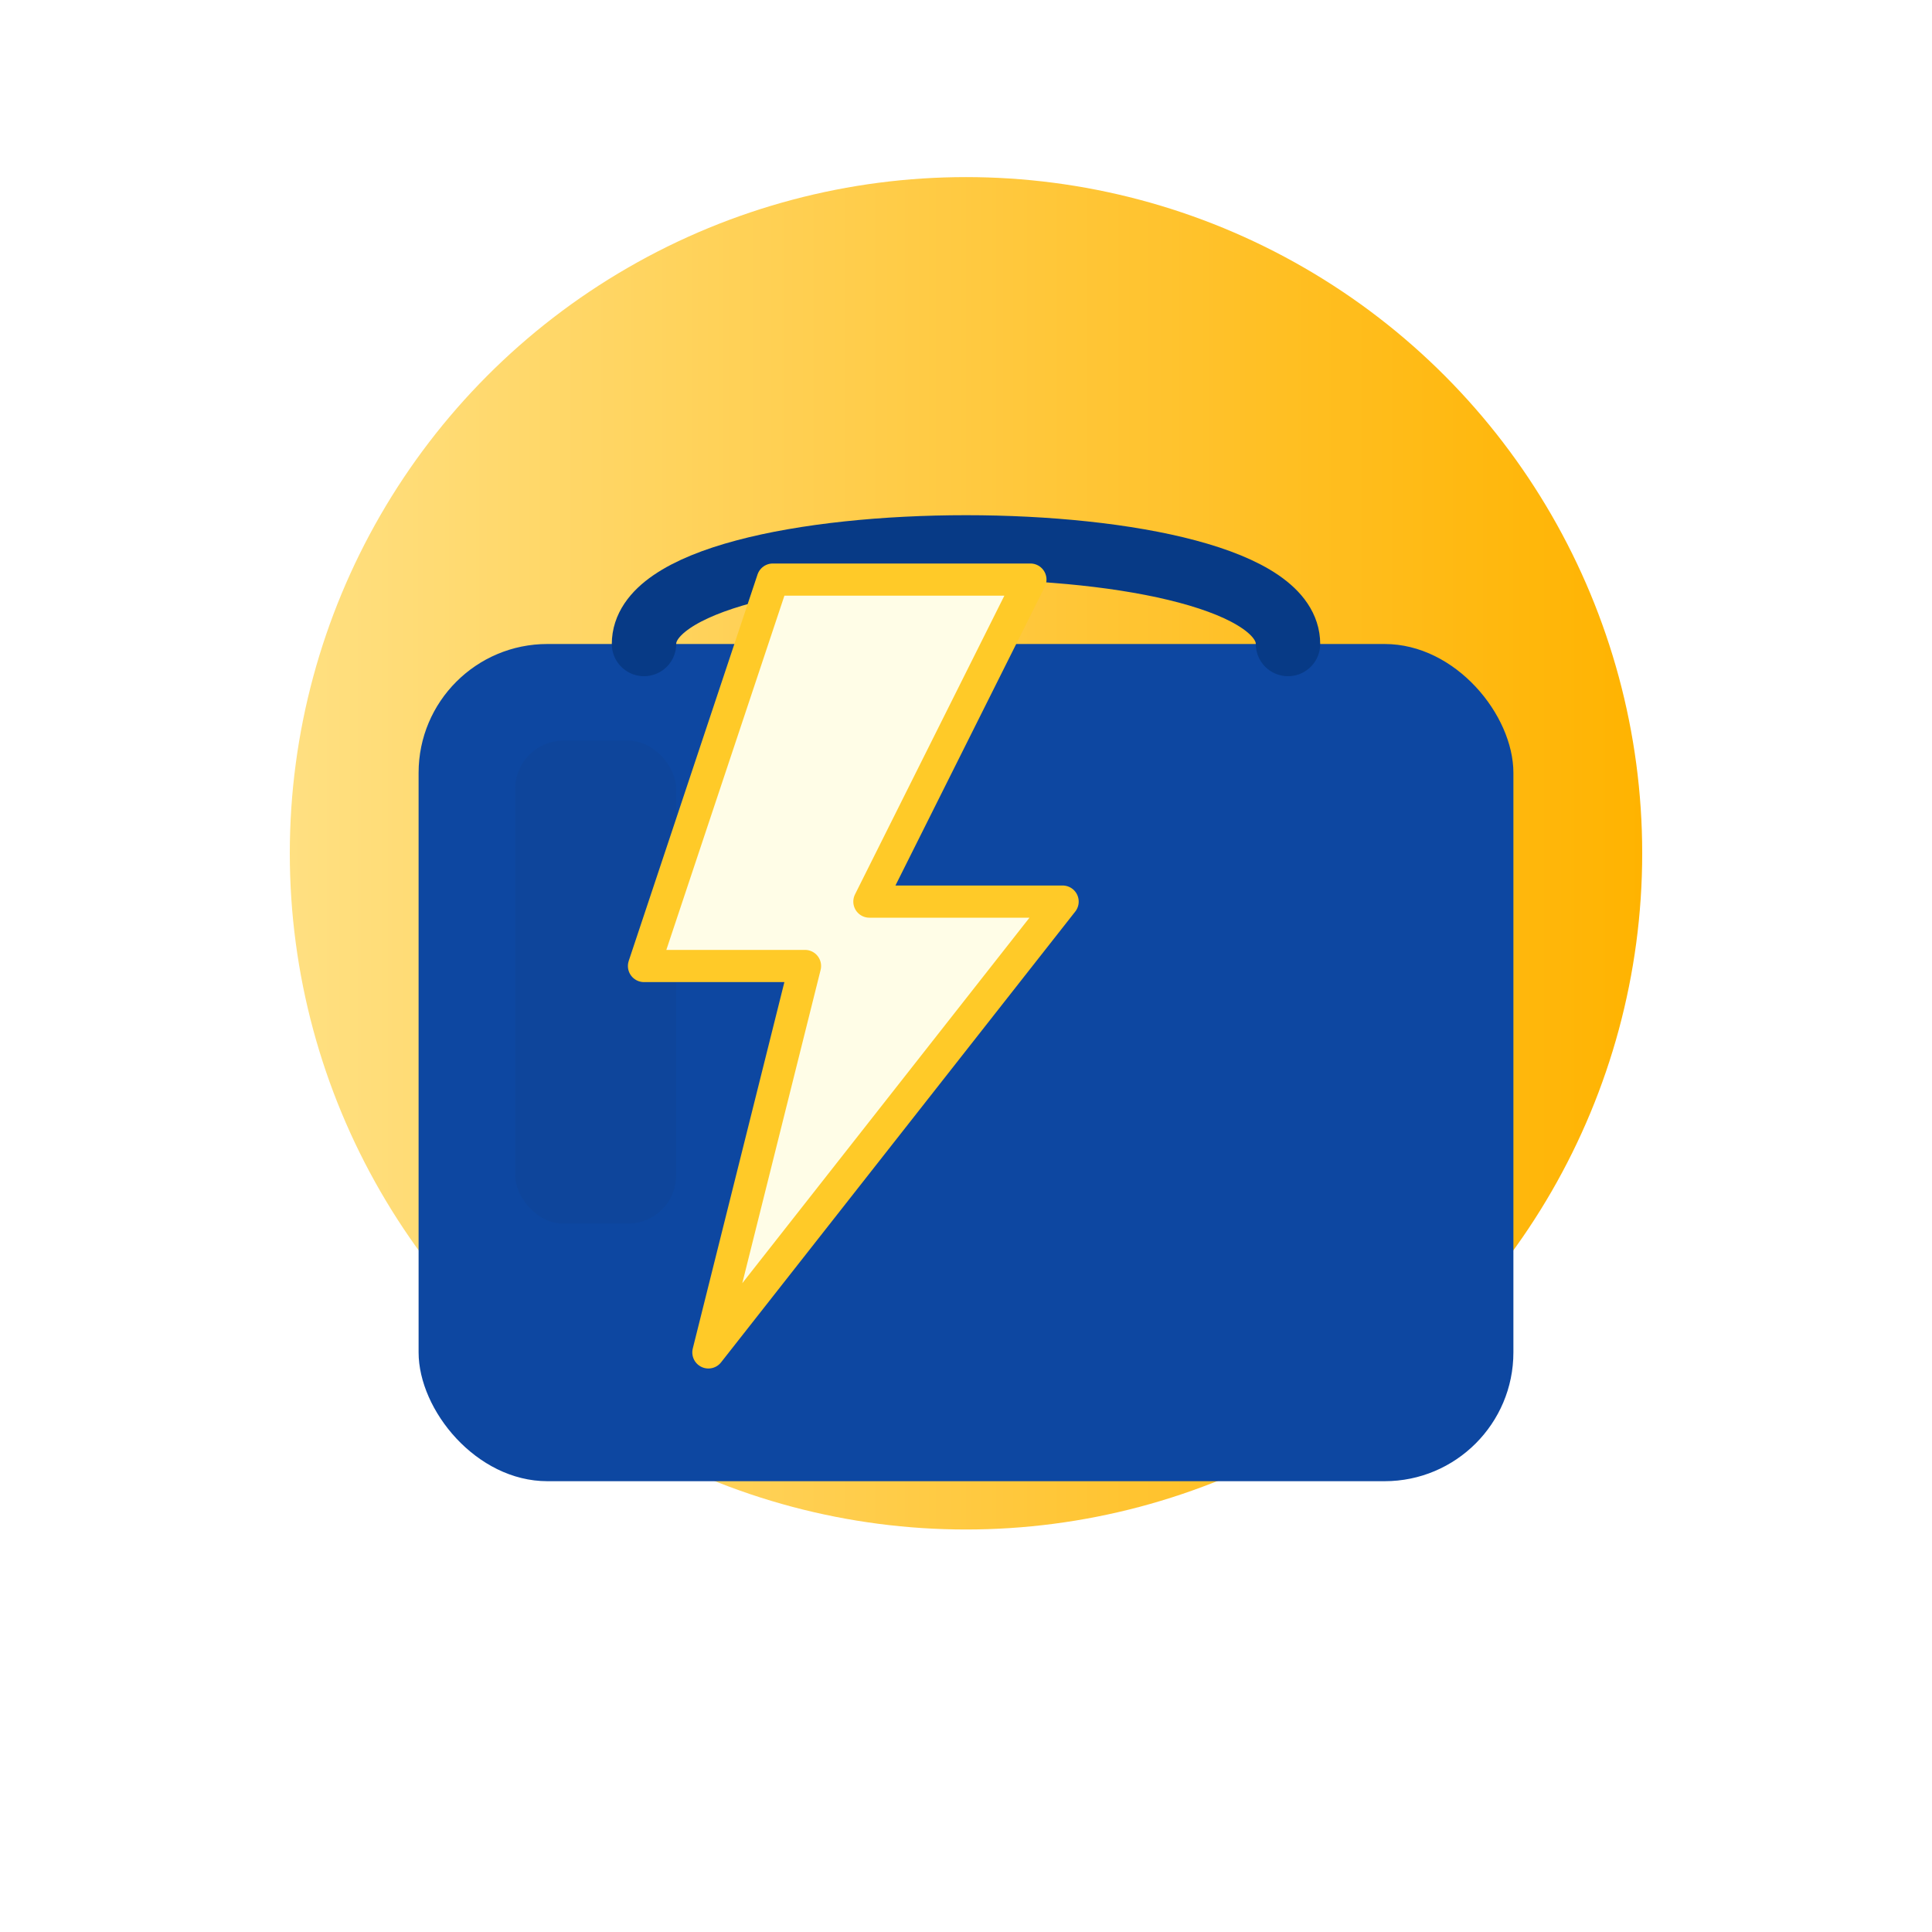 <svg xmlns="http://www.w3.org/2000/svg" viewBox="0 0 120 120" width="240" height="240" role="img"
    aria-labelledby="title desc">
    <title id="title">Lightning E-Store Icon</title>
    <desc id="desc">A shopping-bag silhouette with a bold lightning bolt on a radiant circular
        yellow gradient background.</desc>

    <!-- subtle drop shadow -->
    <defs>
        <linearGradient id="g1" x1="0" x2="1">
            <stop offset="0" stop-color="#FFE082" />
            <stop offset="1" stop-color="#FFB300" />
        </linearGradient>
        <filter id="drop" x="-50%" y="-50%" width="200%" height="200%">
            <feOffset in="SourceAlpha" dx="0" dy="3" result="off" />
            <feGaussianBlur in="off" stdDeviation="4" result="blur" />
            <feColorMatrix in="blur" type="matrix"
                values="0 0 0 0 0  0 0 0 0 0  0 0 0 0 0  0 0 0 0.18 0" result="shadow" />
            <feBlend in="SourceGraphic" in2="shadow" />
        </filter>
    </defs>

    <!-- background circle -->
    <g filter="url(#drop)">
        <circle cx="60" cy="50" r="42" fill="url(#g1)" />
    </g>

    <!-- shopping bag -->
    <g transform="translate(26,28)">
        <rect x="0" y="12" width="68" height="52" rx="8" ry="8" fill="#0D47A1" />
        <!-- bag handle -->
        <path d="M14 12 C14 4, 54 4, 54 12" fill="none" stroke="#073a86" stroke-width="4"
            stroke-linecap="round" />
        <!-- small highlight -->
        <rect x="6" y="18" width="10" height="30" rx="3" ry="3" fill="#123f80" opacity="0.18" />
    </g>

    <!-- lightning bolt (on top of bag) -->
    <g transform="translate(36,30)">
        <path d="M12 6 L28 6 L18 26 L30 26 L8 54 L14 30 L4 30 Z"
            fill="#FFFDE7" stroke="#FFCA28" stroke-width="2" stroke-linejoin="round" />
    </g>
</svg>
  